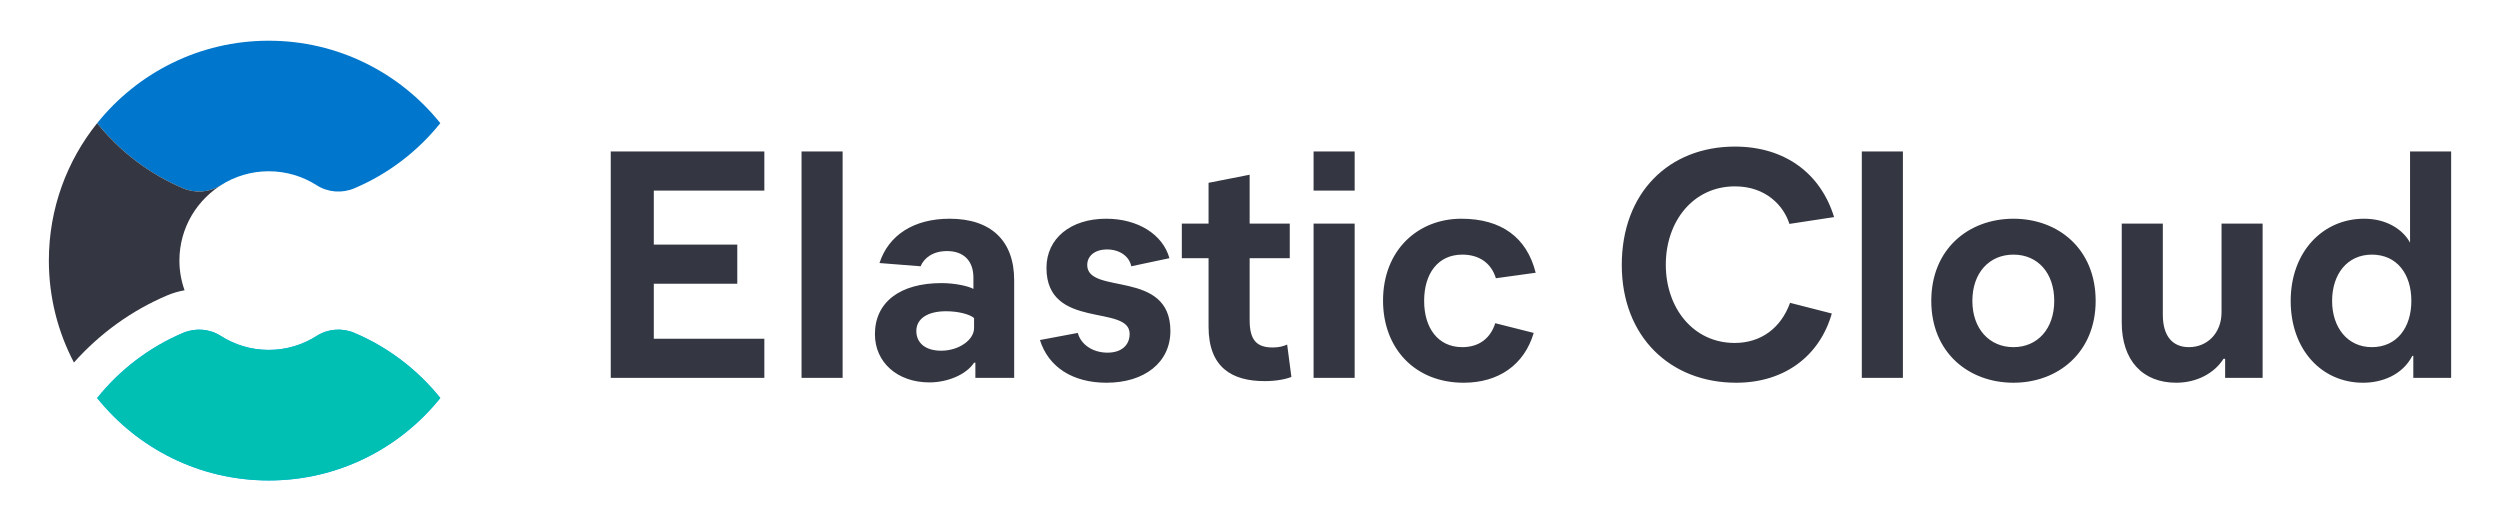 <?xml version="1.0" encoding="UTF-8"?>
<svg width="307px" height="64px" viewBox="0 0 307 64" version="1.1" xmlns="http://www.w3.org/2000/svg" xmlns:xlink="http://www.w3.org/1999/xlink">
    <!-- Generator: Sketch 63.1 (92452) - https://sketch.com -->
    <title>cloud-logo-color-horizontal</title>
    <desc>Created with Sketch.</desc>
    <g id="cloud-logo-color-horizontal" stroke="none" stroke-width="1" fill="none" fill-rule="evenodd">
        <rect id="bounding-box" x="0" y="0" width="307" height="64"></rect>
        <g id="group" transform="translate(6, 5)">
            <path d="M37.518,35.878 C36.01,35.239 34.272,35.366 32.893,36.248 C31.191,37.336 29.17,37.969 27,37.969 C24.83,37.969 22.81,37.336 21.108,36.248 C19.729,35.366 17.991,35.239 16.483,35.878 C12.332,37.637 8.712,40.406 5.93,43.875 C10.879,50.045 18.476,54 27,54 C35.525,54 43.122,50.045 48.071,43.875 C45.289,40.406 41.668,37.637 37.518,35.878" id="Fill-1" fill="#1BA9F5"></path>
            <path d="M37.518,35.878 C36.01,35.239 34.272,35.366 32.893,36.248 C31.191,37.336 29.17,37.969 27,37.969 C24.83,37.969 22.81,37.336 21.108,36.248 C19.729,35.366 17.991,35.239 16.483,35.878 C12.332,37.637 8.712,40.406 5.93,43.875 C10.879,50.045 18.476,54 27,54 C35.525,54 43.122,50.045 48.071,43.875 C45.289,40.406 41.668,37.637 37.518,35.878" id="Fill-4" fill="#00BFB3"></path>
            <path d="M27,0 C18.476,0 10.879,3.955 5.93,10.125 C8.712,13.594 12.332,16.363 16.482,18.122 C17.99,18.761 19.729,18.634 21.107,17.752 C22.81,16.664 24.83,16.031 27,16.031 C29.17,16.031 31.19,16.664 32.893,17.752 C34.271,18.634 36.01,18.761 37.518,18.122 C41.668,16.363 45.288,13.594 48.07,10.125 C43.121,3.955 35.524,0 27,0" id="Fill-7" fill="#0077CC"></path>
            <path d="M16.482,18.122 C12.332,16.363 8.711,13.594 5.929,10.125 C5.929,10.124 5.93,10.124 5.93,10.123 C2.22,14.745 0,20.612 0,27 C0,31.519 1.116,35.776 3.079,39.518 C6.238,35.963 10.164,33.125 14.531,31.274 C15.222,30.982 15.936,30.777 16.665,30.645 C16.261,29.503 16.031,28.28 16.031,27 C16.031,22.942 18.24,19.408 21.515,17.511 C21.378,17.59 21.24,17.667 21.107,17.752 C19.728,18.634 17.99,18.761 16.482,18.122" id="Fill-9" fill="#343741"></path>
        </g>
        <path d="M93.863,46.404 L93.863,41.597 L80.287,41.597 L80.287,34.844 L90.539,34.844 L90.539,30.037 L80.287,30.037 L80.287,23.403 L93.863,23.403 L93.863,18.596 L75,18.596 L75,46.404 L93.863,46.404 Z M103.475,46.404 L103.475,18.596 L98.429,18.596 L98.429,46.404 L103.475,46.404 Z M114.128,46.96 C116.411,46.96 118.694,45.967 119.615,44.537 L119.775,44.537 L119.775,46.404 L124.541,46.404 L124.541,34.407 C124.541,29.56 121.698,26.859 116.612,26.859 C112.246,26.859 109.122,28.845 108.001,32.301 L113.047,32.699 C113.488,31.666 114.569,30.832 116.291,30.832 C118.334,30.832 119.535,32.023 119.535,34.089 L119.535,35.479 C118.894,35.122 117.252,34.764 115.61,34.764 C110.524,34.764 107.44,37.108 107.44,41.041 C107.44,44.497 110.204,46.96 114.128,46.96 Z M115.57,43.067 C113.648,43.067 112.526,42.114 112.526,40.644 C112.526,39.174 113.848,38.221 116.171,38.221 C117.653,38.221 119.055,38.578 119.615,39.055 L119.615,40.286 C119.615,41.756 117.733,43.067 115.57,43.067 Z M135.875,47 C140.561,47 143.725,44.497 143.725,40.644 C143.725,33.016 133.512,36.274 133.512,32.54 C133.512,31.467 134.394,30.633 135.956,30.633 C137.477,30.633 138.679,31.467 138.919,32.699 L143.605,31.705 C142.804,28.805 139.76,26.859 135.835,26.859 C131.47,26.859 128.506,29.282 128.506,32.897 C128.506,40.564 138.719,37.307 138.719,41.001 C138.719,42.392 137.718,43.305 135.996,43.305 C134.233,43.305 132.752,42.352 132.351,40.882 L127.705,41.756 C128.747,45.093 131.75,47 135.875,47 Z M155.299,46.801 C156.741,46.801 157.903,46.563 158.584,46.285 L158.063,42.312 C157.622,42.511 157.062,42.67 156.301,42.67 C154.418,42.67 153.457,41.875 153.457,39.333 L153.457,31.705 L158.383,31.705 L158.383,27.455 L153.457,27.455 L153.457,21.456 L148.411,22.449 L148.411,27.455 L145.127,27.455 L145.127,31.705 L148.411,31.705 L148.411,40.127 C148.411,45.133 151.295,46.801 155.299,46.801 Z M166.353,23.403 L166.353,18.596 L161.307,18.596 L161.307,23.403 L166.353,23.403 Z M166.353,46.404 L166.353,27.455 L161.307,27.455 L161.307,46.404 L166.353,46.404 Z M179.73,47 C184.015,47 187.179,44.815 188.34,40.882 L183.615,39.69 C183.054,41.478 181.692,42.63 179.57,42.63 C176.566,42.63 174.884,40.247 174.884,36.949 C174.884,33.612 176.566,31.268 179.57,31.268 C181.692,31.268 183.134,32.341 183.695,34.168 L188.581,33.493 C187.499,29.163 184.376,26.859 179.449,26.859 C174.123,26.859 169.837,30.712 169.837,36.91 C169.837,42.829 173.802,47 179.73,47 Z M213.211,47 C219.018,47 223.424,43.822 224.946,38.499 L219.819,37.188 C218.698,40.286 216.255,42.114 213.011,42.114 C207.965,42.114 204.561,37.863 204.561,32.5 C204.561,27.177 207.925,22.886 213.051,22.886 C216.896,22.886 219.058,25.31 219.739,27.495 L225.226,26.66 C223.544,21.178 219.058,18 213.051,18 C204.961,18 199.154,23.641 199.154,32.54 C199.154,41.359 205.121,47 213.211,47 Z M233.677,46.404 L233.677,18.596 L228.63,18.596 L228.63,46.404 L233.677,46.404 Z M247.253,47 C252.74,47 257.346,43.266 257.346,36.949 C257.346,30.553 252.74,26.859 247.253,26.859 C241.767,26.859 237.161,30.553 237.161,36.949 C237.161,43.305 241.767,47 247.253,47 Z M247.253,42.63 C244.29,42.63 242.207,40.366 242.207,36.949 C242.207,33.493 244.29,31.268 247.253,31.268 C250.217,31.268 252.26,33.493 252.26,36.949 C252.26,40.366 250.217,42.63 247.253,42.63 Z M267.238,47 C269.881,47 272.004,45.729 273.045,44.06 L273.246,44.06 L273.246,46.404 L277.851,46.404 L277.851,27.455 L272.805,27.455 L272.805,38.34 C272.805,40.922 271.043,42.63 268.8,42.63 C266.798,42.63 265.596,41.279 265.596,38.658 L265.596,27.455 L260.55,27.455 L260.55,39.611 C260.55,44.259 263.113,47 267.238,47 Z M290.187,47 C292.469,47 294.993,46.086 296.234,43.703 L296.354,43.703 L296.354,46.404 L301,46.404 L301,18.596 L295.954,18.596 L295.954,29.799 C295.073,28.17 293.07,26.859 290.307,26.859 C285.26,26.859 281.296,30.911 281.296,36.949 C281.296,42.948 285.1,47 290.187,47 Z M291.268,42.63 C288.264,42.63 286.382,40.207 286.382,36.949 C286.382,33.692 288.224,31.268 291.268,31.268 C294.312,31.268 296.114,33.612 296.114,36.949 C296.114,40.247 294.312,42.63 291.268,42.63 Z" id="ElasticCloud" fill="#343741" fill-rule="nonzero"></path>
    </g>
</svg>